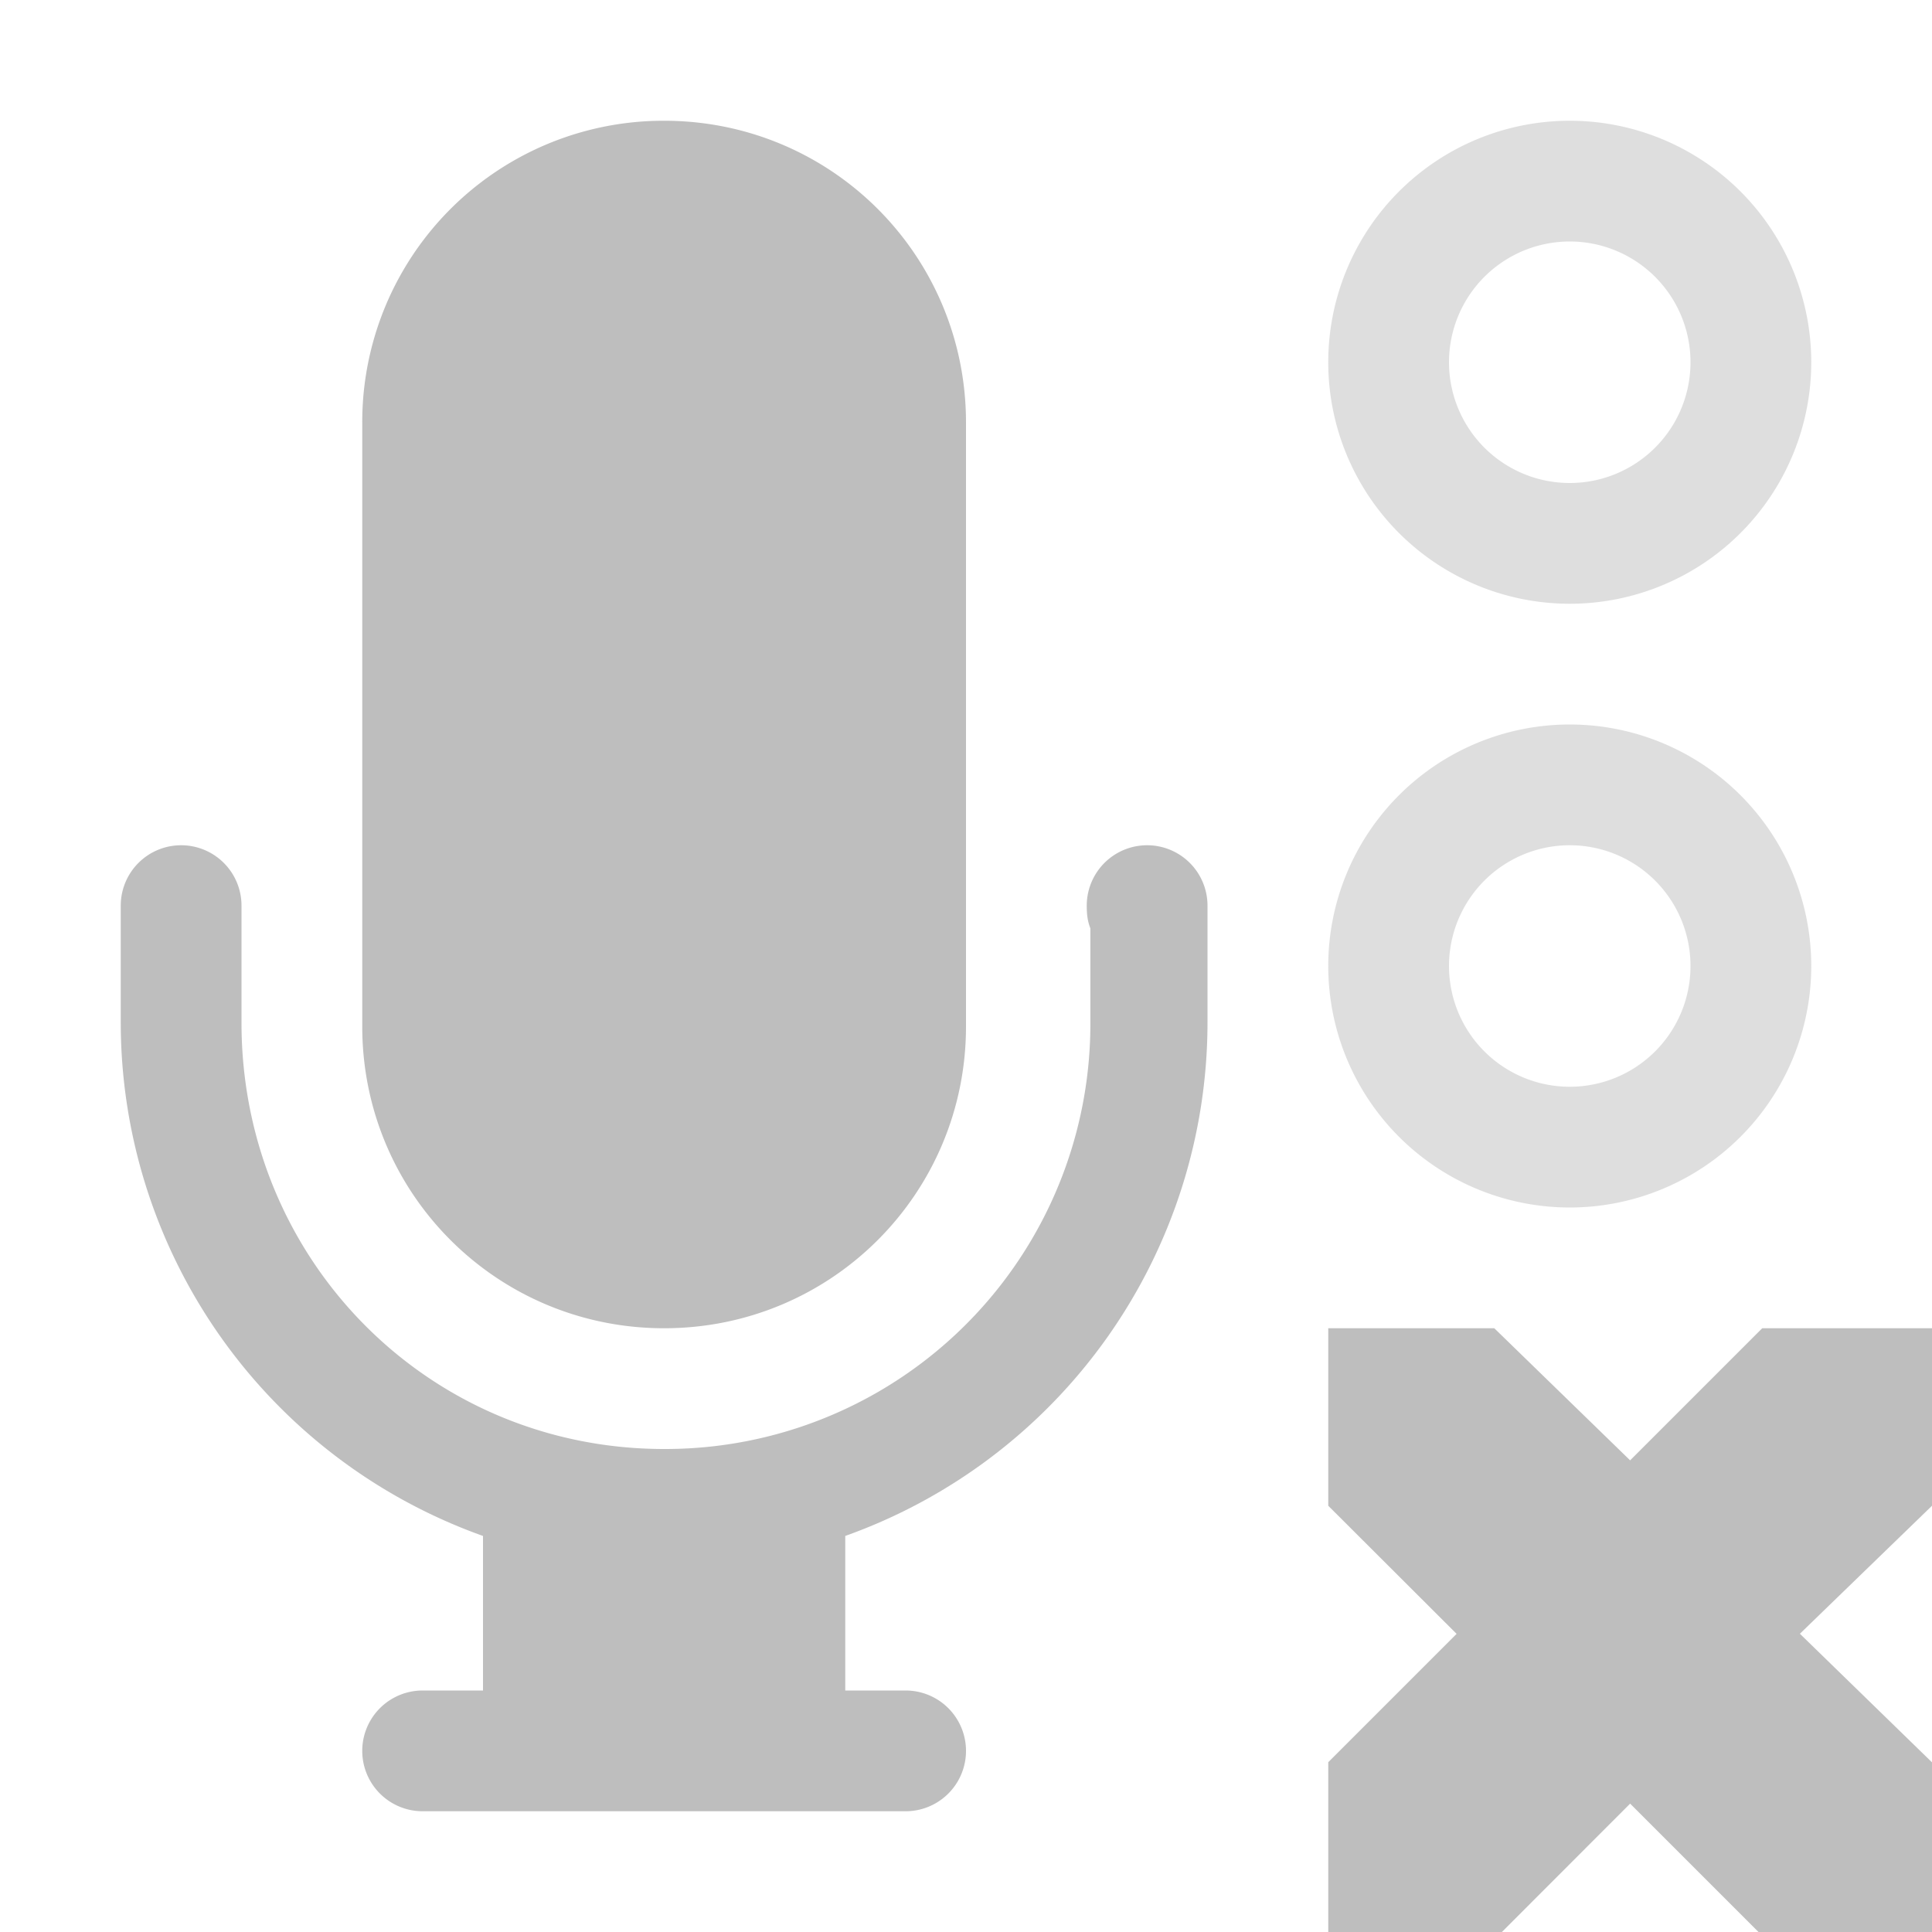 <svg xmlns="http://www.w3.org/2000/svg" height="16" width="16"><title>elementary Symbolic Icon Theme</title><g fill="#bebebe"><path d="M11 11h1.375l1.125 1.094L14.594 11H16v1.47l-1.094 1.06L16 14.595V16h-1.437L13.5 14.937 12.438 16H11v-1.406l1.063-1.063L11 12.47V11z" color="#bebebe" overflow="visible"/><path d="M13 1a2 2 0 1 0 0 4 2 2 0 0 0 0-4zm0 1a1 1 0 1 1 0 2 1 1 0 0 1 0-2zm0 4a2 2 0 1 0 0 4 2 2 0 0 0 0-4zm0 1a1 1 0 1 1 0 2 1 1 0 0 1 0-2z" opacity=".5" color="#000" overflow="visible"/><path d="M5.5 1A2.495 2.495 0 0 0 3 3.5v5C3 9.885 4.115 11 5.5 11S8 9.885 8 8.5v-5C8 2.115 6.885 1 5.5 1zm-4 6a.5.5 0 0 0-.5.5v.97a4.516 4.516 0 0 0 3 4.25V14h-.5a.5.5 0 0 0 0 1h4a.5.5 0 0 0 0-1H7v-1.28a4.516 4.516 0 0 0 3-4.25V7.5a.5.5 0 0 0-1 0c0 .07.006.128.03.188v.78A3.52 3.52 0 0 1 5.5 12C3.548 12 2 10.433 2 8.47V7.5a.5.5 0 0 0-.5-.5z" style="text-indent:0;text-align:start;line-height:normal;text-transform:none;block-progression:tb;-inkscape-font-specification:Sans" font-weight="400" color="#bebebe" overflow="visible" font-family="Sans"/></g></svg>